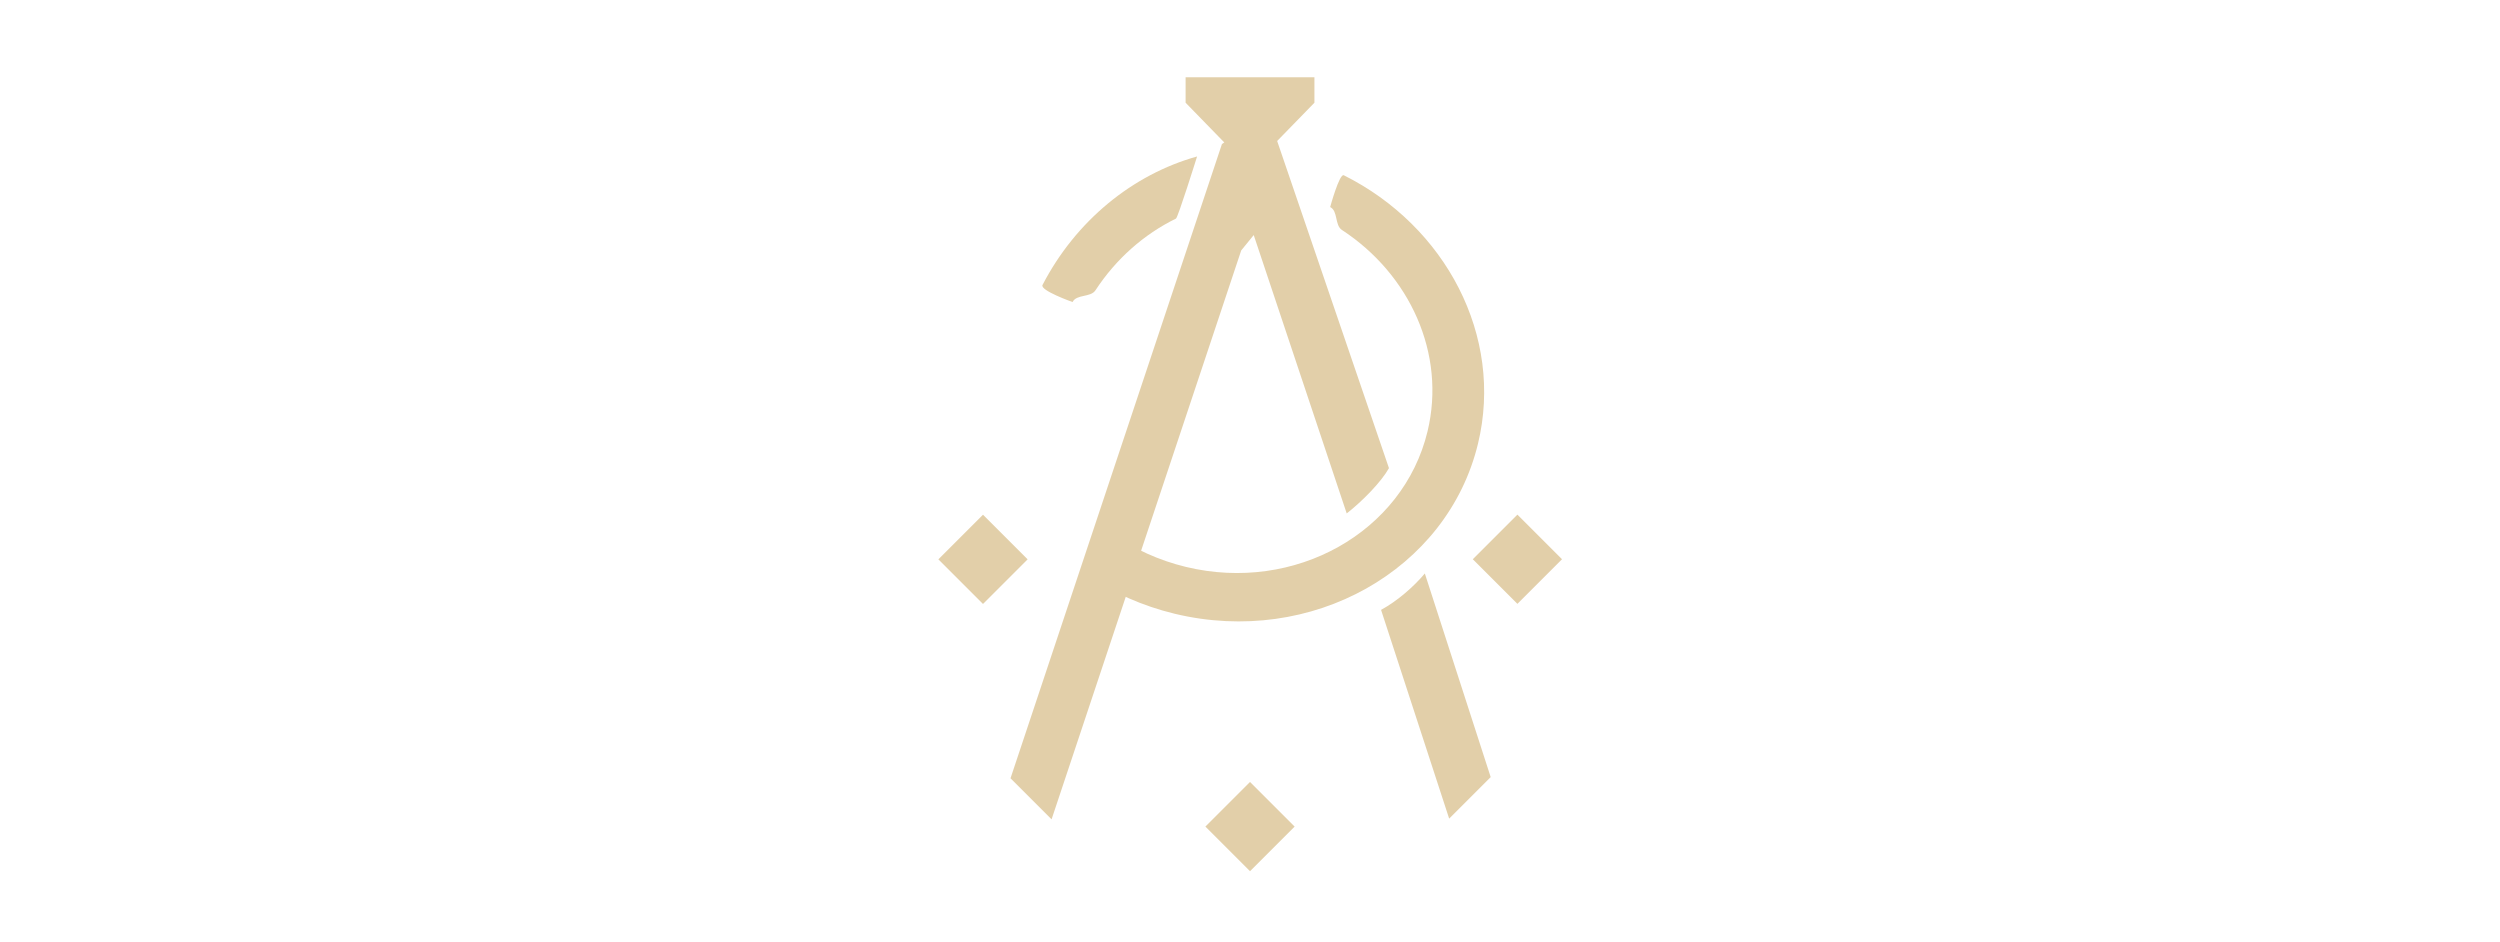 <?xml version="1.0" encoding="utf-8"?>
<!-- Generator: Adobe Illustrator 16.0.0, SVG Export Plug-In . SVG Version: 6.00 Build 0)  -->
<!DOCTYPE svg PUBLIC "-//W3C//DTD SVG 1.1//EN" "http://www.w3.org/Graphics/SVG/1.1/DTD/svg11.dtd">
<svg version="1.1" id="Layer_1" xmlns="http://www.w3.org/2000/svg" xmlns:xlink="http://www.w3.org/1999/xlink" x="0px" y="0px"
	 width="952.793px" height="358.823px" viewBox="0 0 952.793 358.823" enable-background="new 0 0 952.793 358.823"
	 xml:space="preserve">
<g>
	<path fill="#E2CFA9" d="M506.952,78.911c3.035,1.487,1.693,6.915,4.467,8.726c25.808,16.862,39.786,47.099,32.636,76.782
		c-9.267,38.473-50.557,61.643-92.04,51.653c-10.38-2.502-19.802-6.845-27.953-12.556l-9.679,15.816
		c9.825,6.58,21.034,11.618,33.332,14.584c52.096,12.55,103.945-16.547,115.583-64.862c9.881-41.006-12.349-82.86-51.153-102.259
		C510.492,65.968,506.952,78.911,506.952,78.911z"/>
	<path fill="#E2CFA9" d="M456.229,59.63c-24.611,6.894-46.253,24.548-58.91,48.984c-1.071,2.072,11.45,6.5,11.45,6.5
		c1.487-3.036,6.913-1.693,8.726-4.467c7.814-11.96,18.505-21.382,30.681-27.334C448.947,82.935,456.229,59.63,456.229,59.63z"/>
	<path fill="#E2CFA9" d="M400.773,312.266l72.271-216.817l4.772-5.861l35.44,106.09c5.962-4.655,13.191-12.029,16.101-17.263
		L485.793,50.953l-9.971-8.12l-4.651,8.12l-5.47,3.952l-80.576,241.711L400.773,312.266z"/>
	<path fill="#E2CFA9" d="M568.127,296.169l-25.098-77.608c-4.073,4.85-10.355,10.455-16.683,13.869l25.956,79.563L568.127,296.169z"
		/>
	<polygon fill="#E2CFA9" points="476.401,332.032 493.41,315.025 476.401,298.02 476.401,298.02 476.401,298.02 476.4,298.02 
		476.4,298.02 459.394,315.025 476.4,332.032 476.4,332.032 	"/>
	
		<rect x="362.545" y="201.155" transform="matrix(-0.707 0.707 -0.707 -0.707 790.175 99.071)" fill="#E2CFA9" width="24.051" height="24.049"/>
	
		<rect x="566.197" y="201.148" transform="matrix(-0.707 0.707 -0.707 -0.707 1137.823 -44.956)" fill="#E2CFA9" width="24.051" height="24.05"/>
	<polygon fill="#E2CFA9" points="500.951,39.148 476.401,64.363 451.853,39.148 451.853,29.45 500.951,29.45 	"/>
</g>
</svg>
